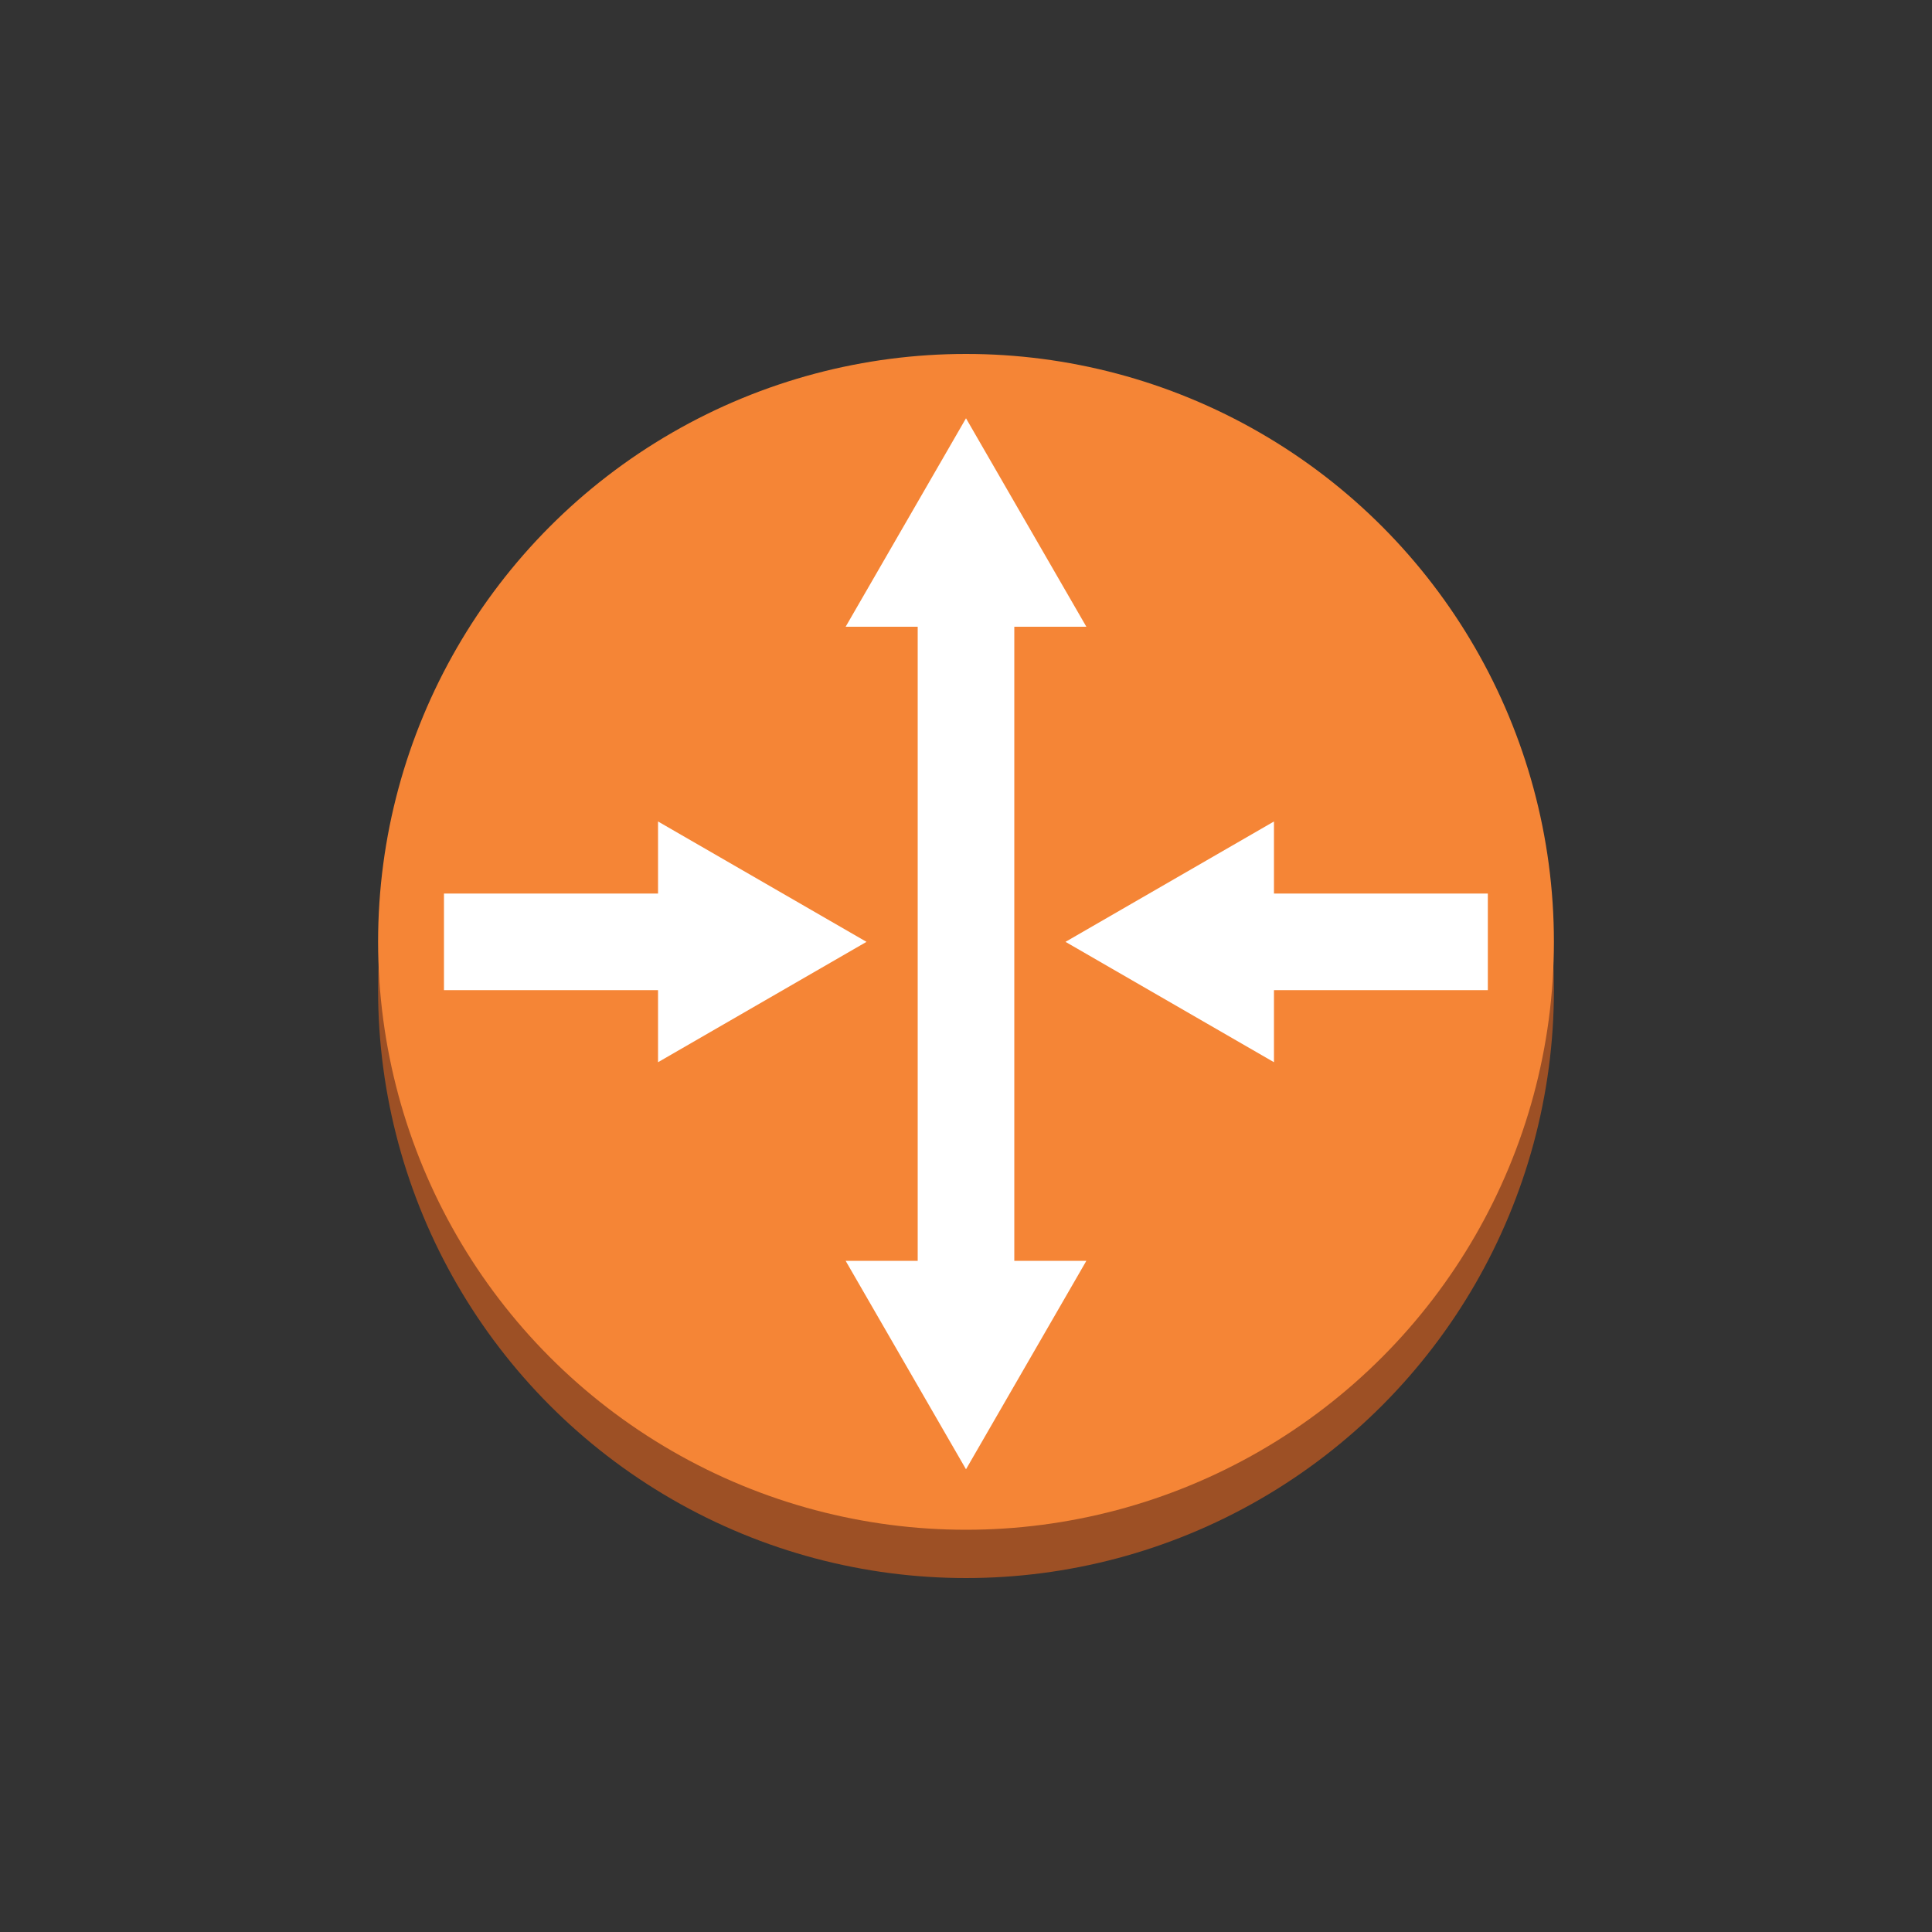 <svg id="Layer_1" data-name="Layer 1" xmlns="http://www.w3.org/2000/svg" width="100" height="100" viewBox="0 0 100 100"><rect x="0" y="0" width="100" height="100" fill="#333333" stroke="none"/><defs><style>.cls-1{fill:#9d5025;}.cls-2{fill:#f58536;}.cls-3{fill:#fff;}</style></defs><title>NetworkingContentDelivery</title><circle class="cls-1" cx="50" cy="51.25" r="30.43"/><circle class="cls-2" cx="50" cy="48.75" r="30.43"/><rect class="cls-3" x="47.5" y="30.62" width="5" height="36.46"/><polygon class="cls-3" points="43.77 32.44 50 21.65 56.23 32.44 43.77 32.44"/><polygon class="cls-3" points="43.77 65.26 50 76.05 56.23 65.26 43.77 65.26"/><rect class="cls-3" x="64.12" y="46.25" width="12.89" height="5"/><polygon class="cls-3" points="65.94 54.98 55.15 48.75 65.94 42.52 65.94 54.98"/><rect class="cls-3" x="22.98" y="46.25" width="12.89" height="5"/><polygon class="cls-3" points="34.06 54.98 44.85 48.75 34.06 42.52 34.06 54.98"/></svg>